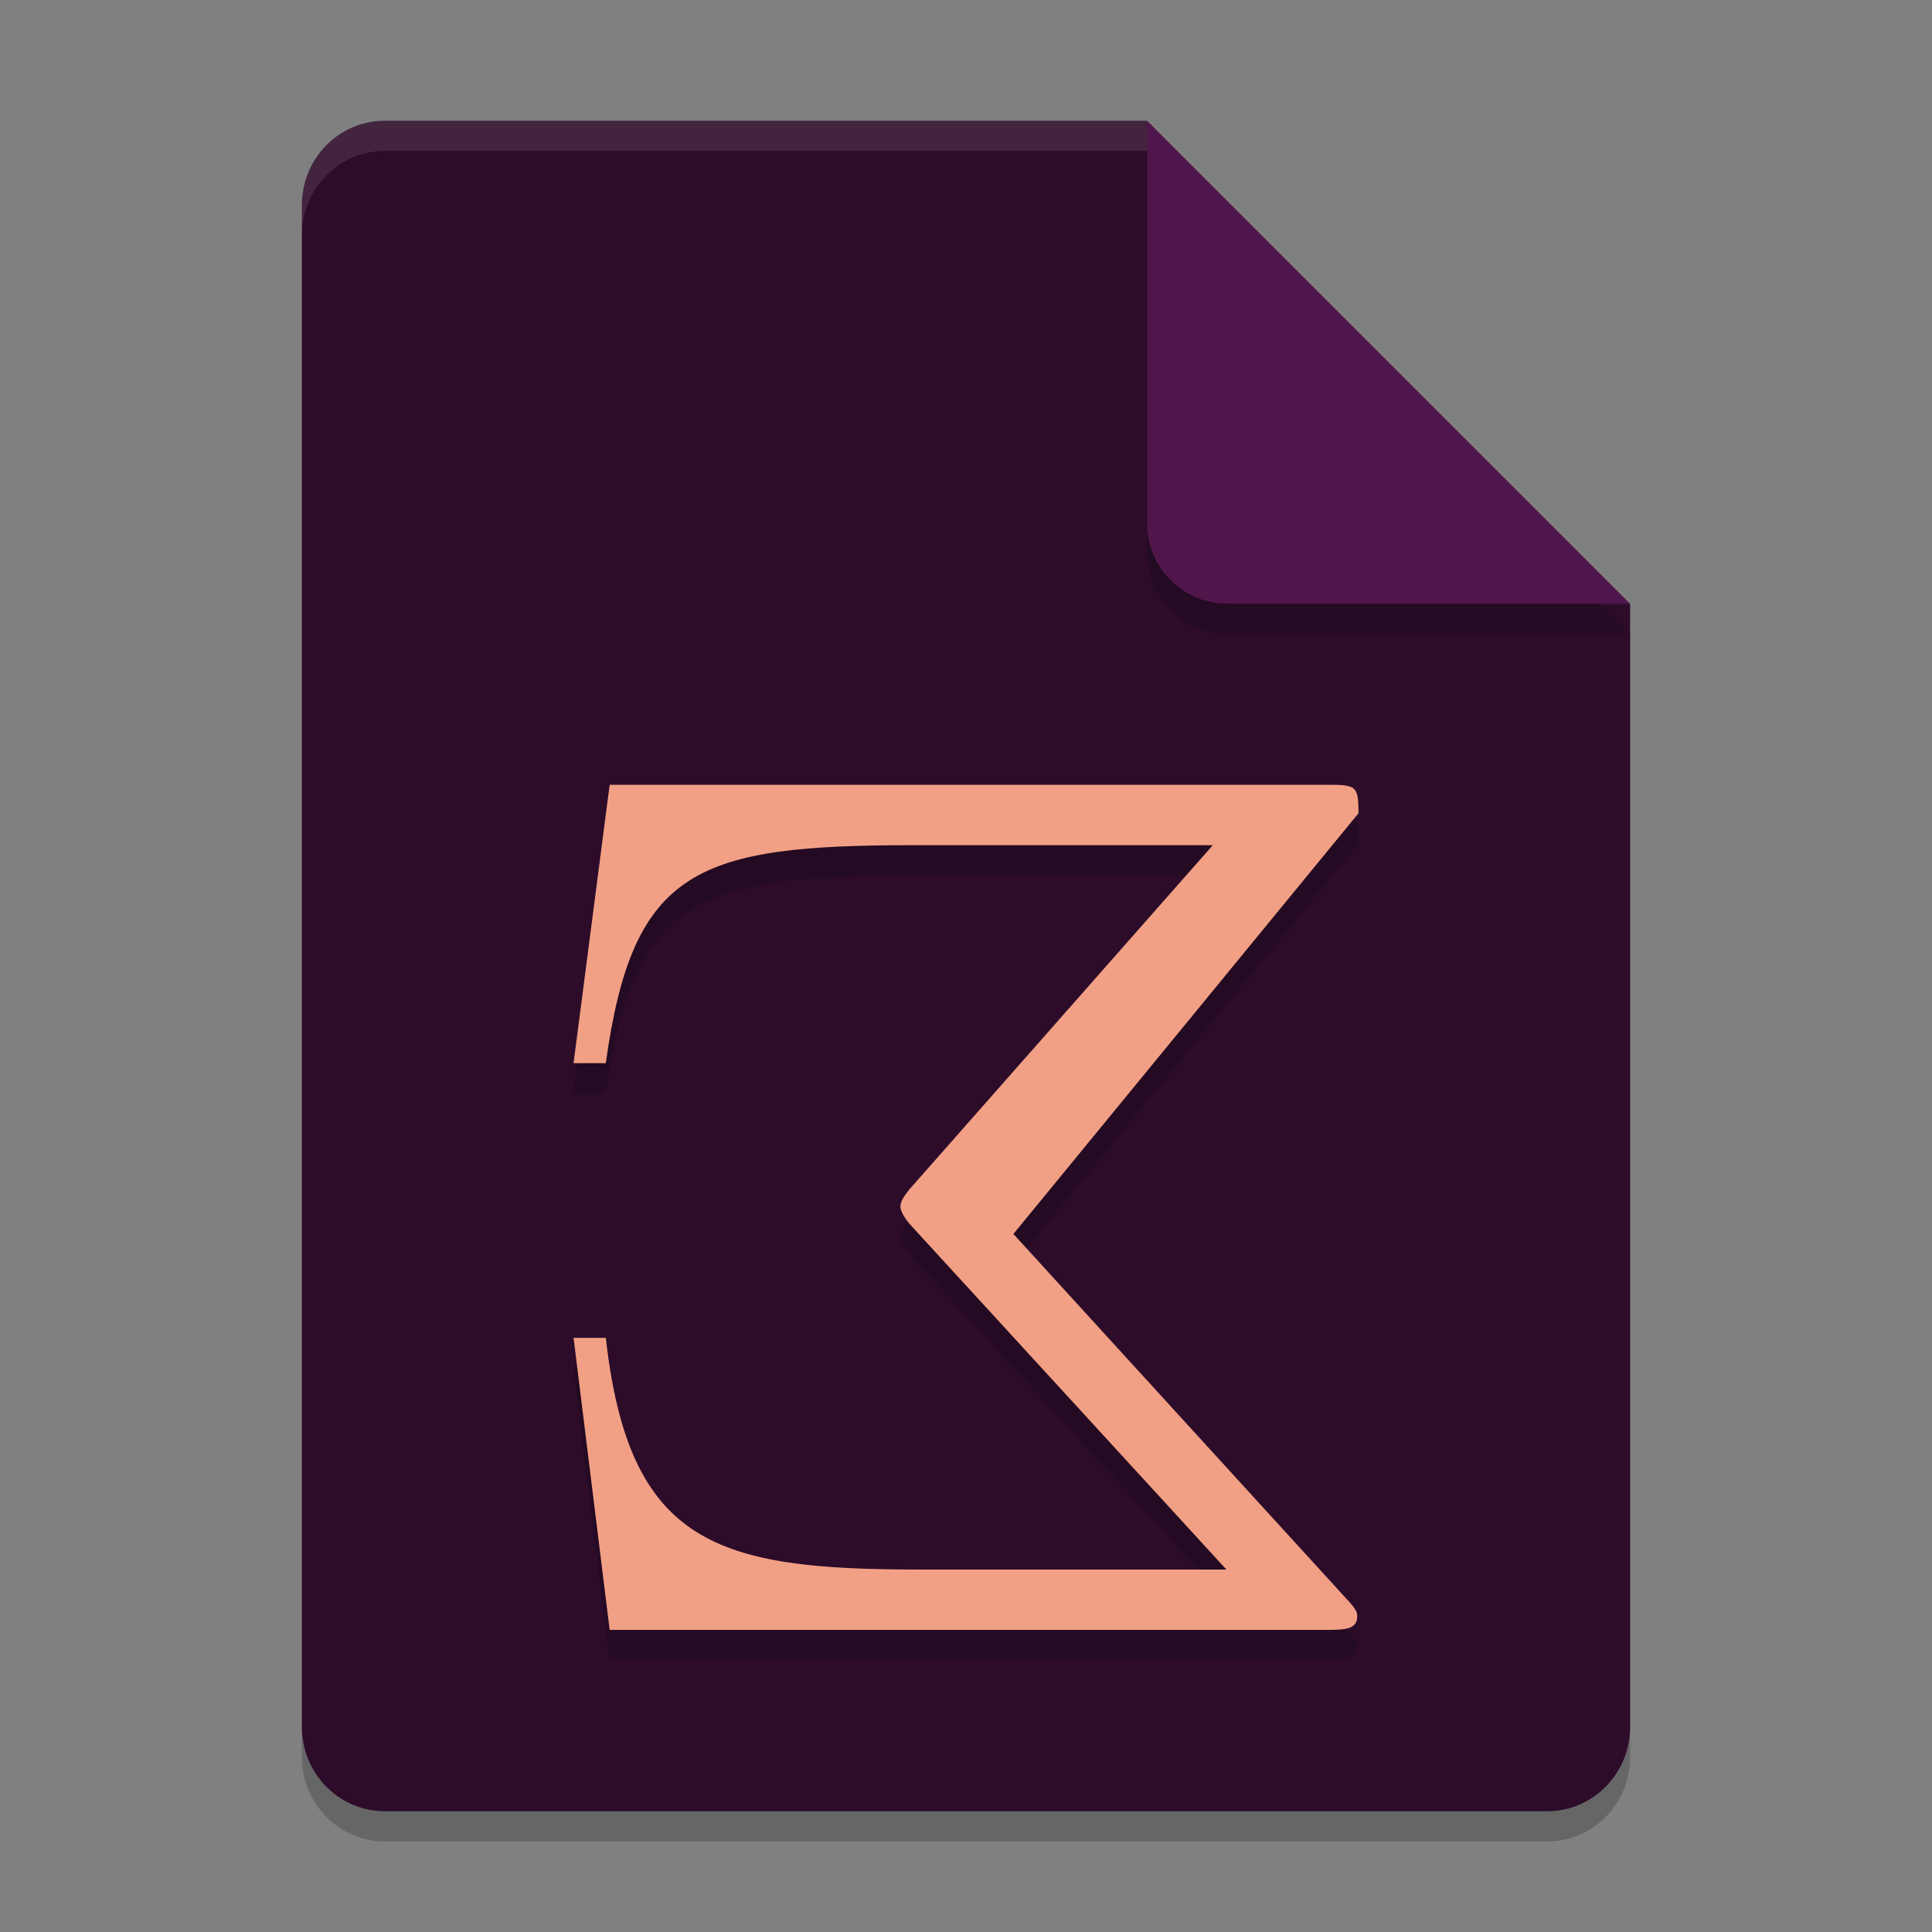 <svg xmlns="http://www.w3.org/2000/svg" width="64" height="64" version="1.1">
 <rect width="100%" height="100%" fill="#808080" stroke="none"/>
 <path style="opacity:0.2" d="M 12.75,5 C 11.226,5 10,6.249 10,7.8 v 50.4 c 0,1.551 1.226,2.8 2.75,2.8 h 38.5 C 52.773,61 54,59.751 54,58.2 V 21 L 40,19 38,5 Z"/>
 <path style="fill:#2d0c2a" d="M 12.75,4 C 11.226,4 10,5.249 10,6.8 v 50.4 c 0,1.551 1.226,2.8 2.75,2.8 h 38.5 C 52.773,60 54,58.751 54,57.2 V 20 L 40,18 38,4 Z"/>
 <path style="opacity:0.2" d="M 54,21 38,5 V 18.333 C 38,19.811 39.189,21 40.667,21 Z"/>
 <path style="fill:#50164b" d="M 54,20 38,4 V 17.333 C 38,18.811 39.189,20 40.667,20 Z"/>
 <g style="opacity:0.2" transform="matrix(-1.126,0,0,1.081,5.435,15.154)">
  <path d="m -12.048,27.905 h -0.948 c -0.683,6.332 -3.261,7.099 -9.214,7.099 h -9.044 l 9.251,-10.511 c 0.341,-0.379 0.341,-0.607 0.341,-0.607 0,-0.19 -0.152,-0.379 -0.265,-0.531 L -30.854,12.806 h 8.759 c 6.408,0 8.304,0.691 9.1,6.681 h 0.948 l -1.062,-8.531 h -21.044 c -0.91,0 -0.986,0 -0.986,0.872 l 10.152,12.893 -9.735,11.108 c -0.379,0.417 -0.379,0.493 -0.379,0.607 0,0.417 0.379,0.417 0.948,0.417 h 21.044 z"/>
 </g>
 <g style="fill:#f2a085" transform="matrix(-1.126,0,0,1.081,5.435,14.154)">
  <path style="fill:#f2a085" d="m -12.048,27.905 h -0.948 c -0.683,6.332 -3.261,7.099 -9.214,7.099 h -9.044 l 9.251,-10.511 c 0.341,-0.379 0.341,-0.607 0.341,-0.607 0,-0.19 -0.152,-0.379 -0.265,-0.531 L -30.854,12.806 h 8.759 c 6.408,0 8.304,0.691 9.1,6.681 h 0.948 l -1.062,-8.531 h -21.044 c -0.91,0 -0.986,0 -0.986,0.872 l 10.152,12.893 -9.735,11.108 c -0.379,0.417 -0.379,0.493 -0.379,0.607 0,0.417 0.379,0.417 0.948,0.417 h 21.044 z"/>
 </g>
 <path style="opacity:0.1;fill:#ffffff" d="M 12.75 4 C 11.226 4 10 5.25 10 6.801 L 10 7.801 C 10 6.25 11.226 5 12.75 5 L 38 5 L 38 4 L 12.75 4 z"/>
</svg>
